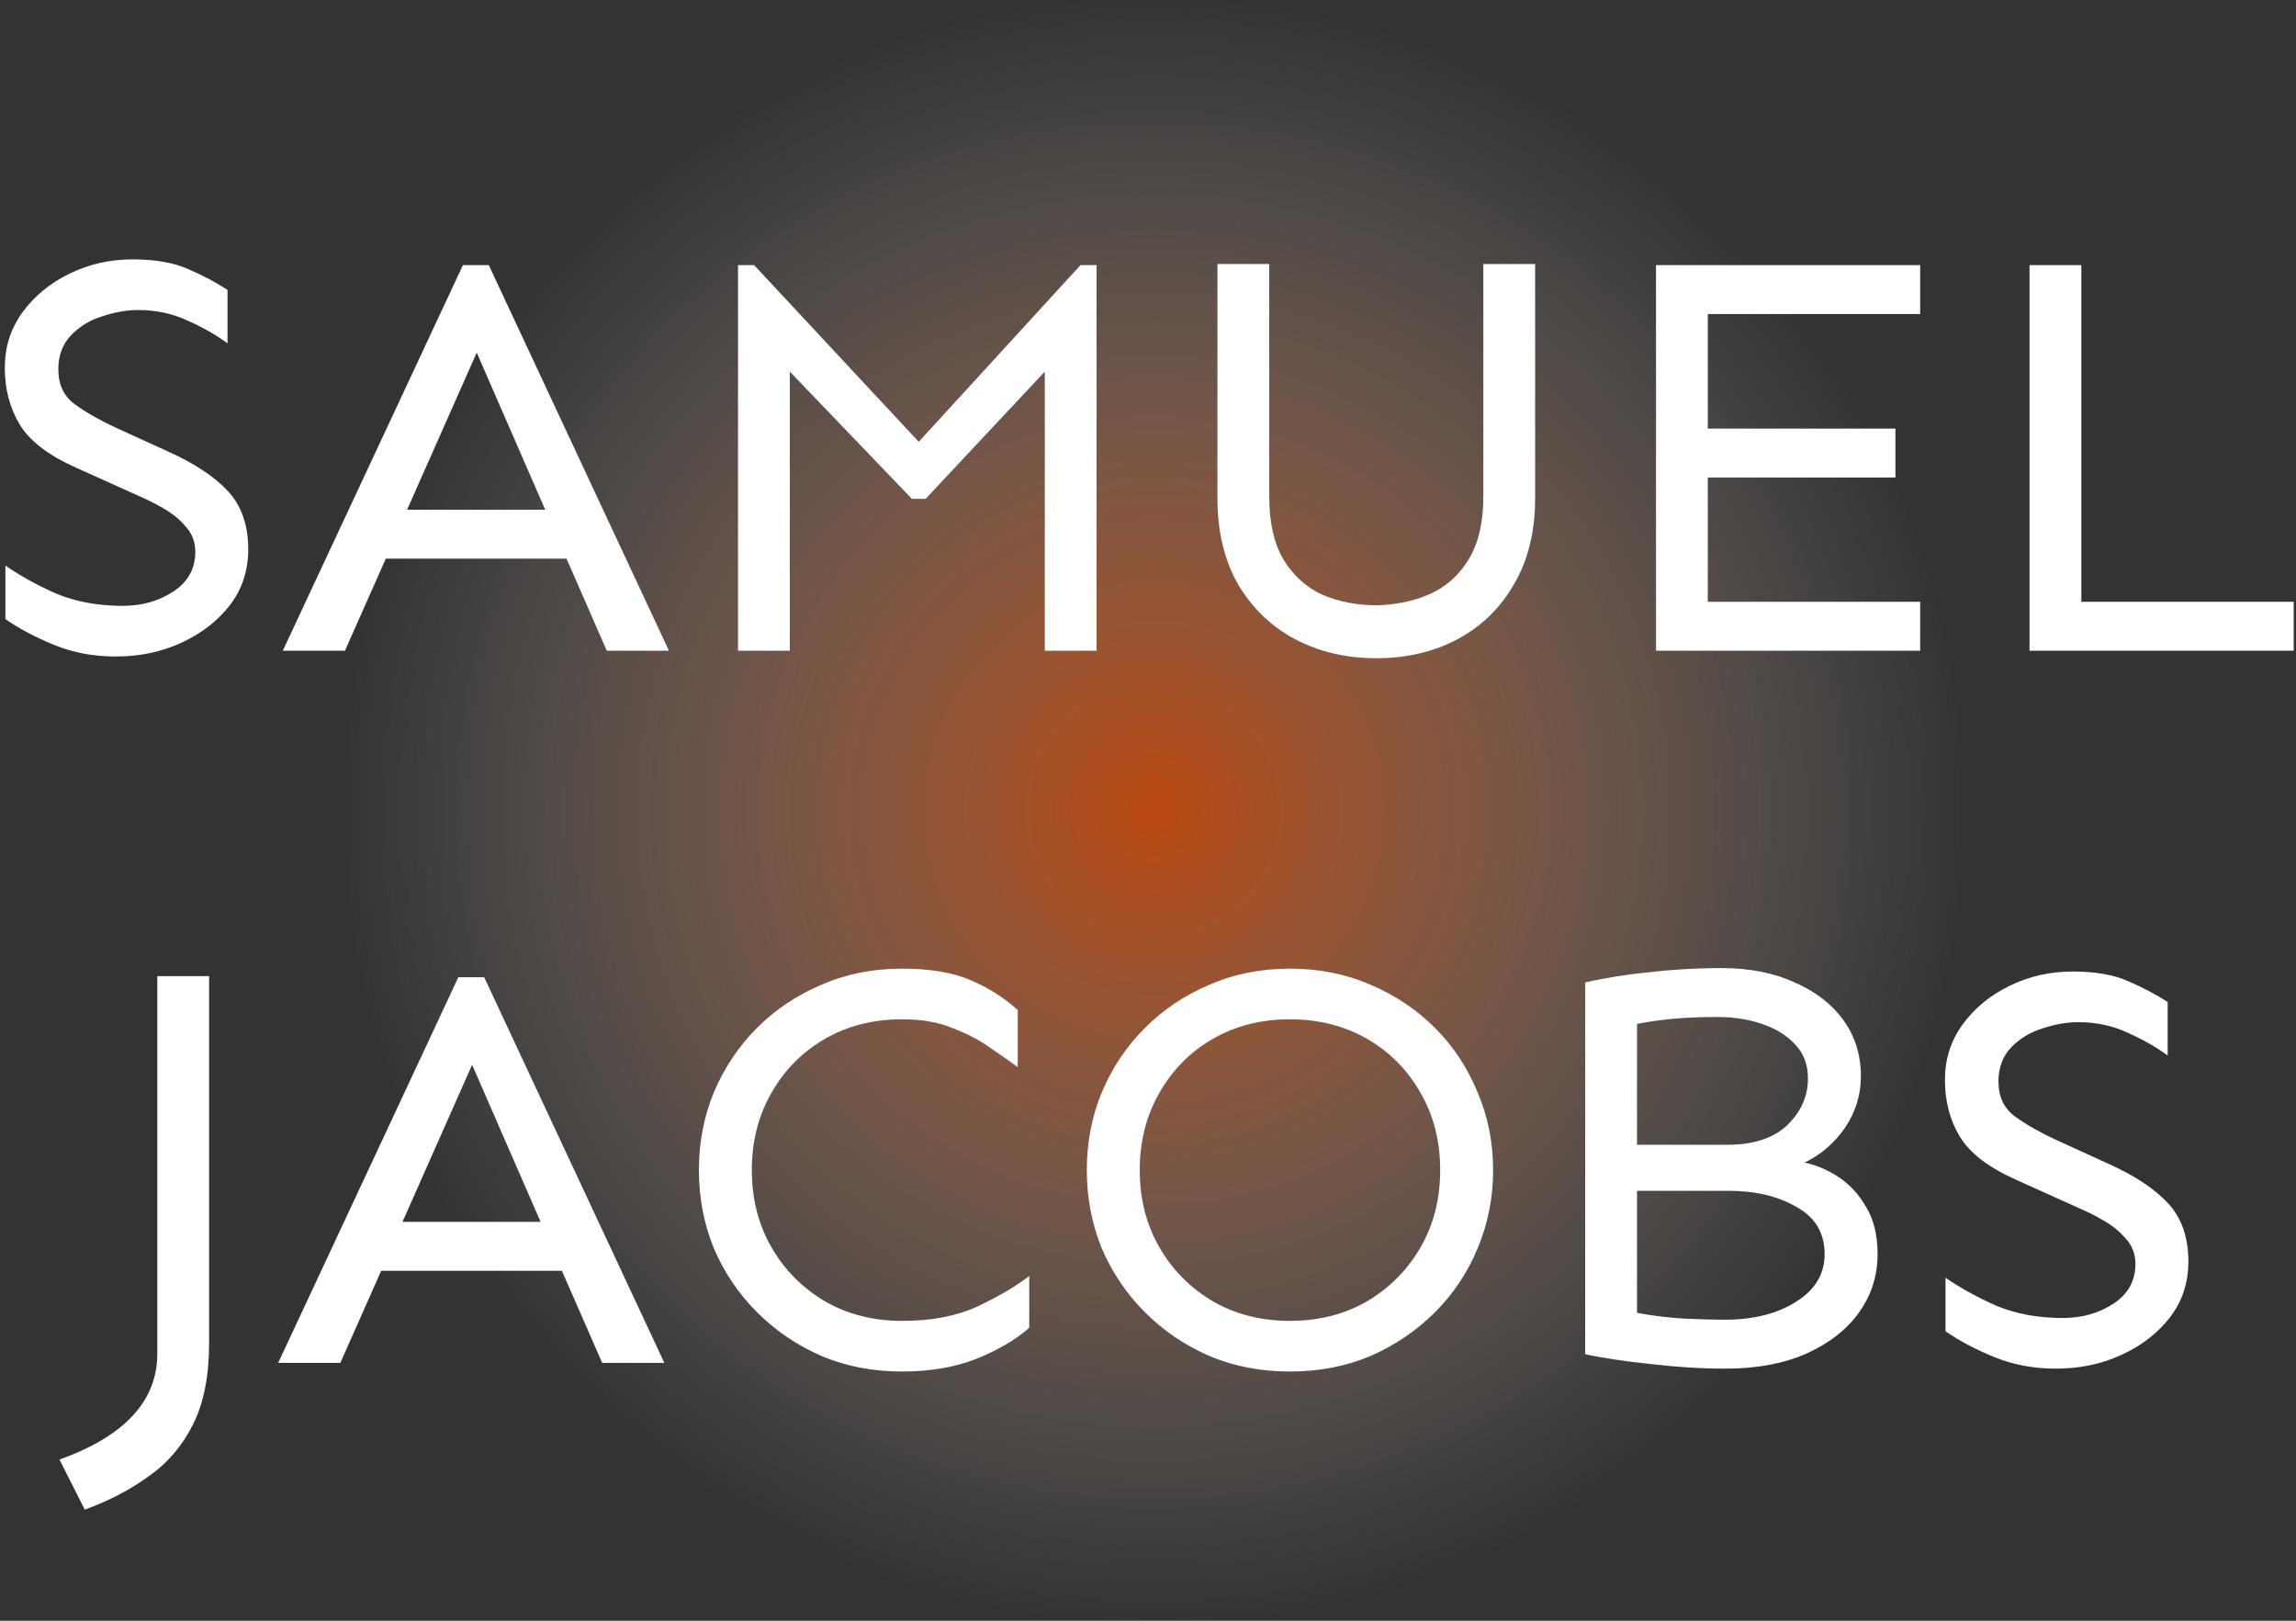 <svg width="187" height="132" viewBox="0 0 187 132" fill="none" xmlns="http://www.w3.org/2000/svg">
<rect x="0" y="0" width="187" height="132" fill="#333333" stroke="none"/>
<circle cx="94" cy="66" r="66" fill="url(#paint0_radial_113_215)" fill-opacity="0.8"/>
<path d="M10.797 21.125C12.641 21.125 14.156 21.391 15.344 21.922C16.562 22.453 17.625 23.016 18.531 23.609V27.969C17.656 27.312 16.594 26.703 15.344 26.141C14.094 25.547 12.734 25.25 11.266 25.25C10.328 25.25 9.344 25.422 8.312 25.766C7.312 26.078 6.469 26.594 5.781 27.312C5.094 28.031 4.75 28.953 4.75 30.078C4.75 31.328 5.203 32.281 6.109 32.938C7.016 33.594 8.109 34.219 9.391 34.812L13.703 36.781C15.859 37.75 17.484 38.828 18.578 40.016C19.672 41.203 20.219 42.781 20.219 44.75C20.219 46.469 19.719 47.984 18.719 49.297C17.719 50.578 16.406 51.594 14.781 52.344C13.156 53.094 11.375 53.469 9.438 53.469C7.625 53.469 5.953 53.156 4.422 52.531C2.891 51.906 1.562 51.203 0.438 50.422V46.062C1.656 46.906 3.047 47.672 4.609 48.359C6.203 49.016 8 49.344 10 49.344C11.562 49.344 12.938 48.953 14.125 48.172C15.312 47.391 15.906 46.312 15.906 44.938C15.906 44.156 15.656 43.484 15.156 42.922C14.688 42.359 14.109 41.875 13.422 41.469C12.734 41.062 12.062 40.719 11.406 40.438L6.203 38.094C3.953 37.094 2.422 35.922 1.609 34.578C0.797 33.234 0.391 31.688 0.391 29.938C0.391 28.281 0.859 26.797 1.797 25.484C2.766 24.141 4.047 23.078 5.641 22.297C7.234 21.516 8.953 21.125 10.797 21.125ZM39.812 21.594L54.484 53H49.422L46.141 45.5H31.422L28.094 53H23.031L37.703 21.594H39.812ZM38.828 28.719L33.156 41.516H44.406L38.828 28.719ZM89.312 21.594V53H85.094V30.266L75.391 40.625H74.266L64.328 30.266V53H60.109V21.594H61.422L74.828 35.984L88 21.594H89.312ZM125.031 21.5V40.578C125.031 43.297 124.453 45.641 123.297 47.609C122.172 49.547 120.641 51.031 118.703 52.062C116.766 53.094 114.562 53.609 112.094 53.609C109.656 53.609 107.453 53.094 105.484 52.062C103.547 51.031 102 49.547 100.844 47.609C99.719 45.641 99.156 43.297 99.156 40.578V21.5H103.375V40.438C103.375 42.562 103.766 44.281 104.547 45.594C105.359 46.906 106.422 47.859 107.734 48.453C109.078 49.016 110.531 49.297 112.094 49.297C113.656 49.266 115.094 48.969 116.406 48.406C117.75 47.812 118.812 46.875 119.594 45.594C120.406 44.281 120.812 42.562 120.812 40.438V21.5H125.031ZM154.375 34.906V38.891H139.094V49.016H156.391V53H134.875V21.594H156.391V25.578H139.094V34.906H154.375ZM169.516 21.594V49.016H186.812V53H165.297V21.594H169.516ZM17.031 79.5V109.406C17.031 112.062 16.594 114.266 15.719 116.016C14.844 117.766 13.641 119.172 12.109 120.234C10.609 121.328 8.875 122.234 6.906 122.953L4.844 118.875C10.156 116.969 12.812 114.094 12.812 110.25V79.5H17.031ZM39.438 79.594L54.109 111H49.047L45.766 103.5H31.047L27.719 111H22.656L37.328 79.594H39.438ZM38.453 86.719L32.781 99.516H44.031L38.453 86.719ZM73.469 78.891C75.75 78.891 77.609 79.203 79.047 79.828C80.516 80.453 81.797 81.266 82.891 82.266V86.906C82.203 86.406 81.422 85.859 80.547 85.266C79.703 84.672 78.703 84.156 77.547 83.719C76.422 83.25 75.062 83.016 73.469 83.016C71.125 83.016 69.031 83.547 67.188 84.609C65.344 85.672 63.891 87.141 62.828 89.016C61.766 90.859 61.234 92.953 61.234 95.297C61.234 97.641 61.766 99.734 62.828 101.578C63.891 103.422 65.344 104.891 67.188 105.984C69.031 107.047 71.125 107.578 73.469 107.578C75.875 107.578 77.922 107.188 79.609 106.406C81.328 105.594 82.734 104.766 83.828 103.922V108.141C82.734 109.109 81.297 109.953 79.516 110.672C77.766 111.359 75.75 111.703 73.469 111.703C71.094 111.703 68.906 111.281 66.906 110.438C64.906 109.562 63.156 108.375 61.656 106.875C60.156 105.375 58.984 103.641 58.141 101.672C57.328 99.672 56.922 97.547 56.922 95.297C56.922 93.047 57.328 90.938 58.141 88.969C58.984 86.969 60.156 85.219 61.656 83.719C63.156 82.219 64.906 81.047 66.906 80.203C68.906 79.328 71.094 78.891 73.469 78.891ZM105.062 78.891C107.438 78.891 109.625 79.328 111.625 80.203C113.625 81.047 115.375 82.219 116.875 83.719C118.375 85.219 119.531 86.969 120.344 88.969C121.188 90.938 121.609 93.047 121.609 95.297C121.609 97.547 121.188 99.672 120.344 101.672C119.531 103.641 118.375 105.375 116.875 106.875C115.375 108.375 113.625 109.562 111.625 110.438C109.625 111.281 107.438 111.703 105.062 111.703C102.688 111.703 100.5 111.281 98.5 110.438C96.5 109.562 94.75 108.375 93.25 106.875C91.75 105.375 90.578 103.641 89.734 101.672C88.922 99.672 88.516 97.547 88.516 95.297C88.516 93.047 88.922 90.938 89.734 88.969C90.578 86.969 91.75 85.219 93.25 83.719C94.75 82.219 96.5 81.047 98.5 80.203C100.5 79.328 102.688 78.891 105.062 78.891ZM105.062 83.016C102.719 83.016 100.625 83.547 98.781 84.609C96.938 85.672 95.484 87.141 94.422 89.016C93.359 90.859 92.828 92.953 92.828 95.297C92.828 97.641 93.359 99.734 94.422 101.578C95.484 103.422 96.938 104.891 98.781 105.984C100.625 107.047 102.719 107.578 105.062 107.578C107.406 107.578 109.5 107.047 111.344 105.984C113.188 104.891 114.641 103.422 115.703 101.578C116.766 99.734 117.297 97.641 117.297 95.297C117.297 92.953 116.766 90.859 115.703 89.016C114.641 87.141 113.188 85.672 111.344 84.609C109.5 83.547 107.406 83.016 105.062 83.016ZM140.172 78.844C142.484 78.844 144.484 79.234 146.172 80.016C147.891 80.766 149.219 81.797 150.156 83.109C151.094 84.422 151.562 85.938 151.562 87.656C151.562 89.188 151.125 90.594 150.25 91.875C149.375 93.125 148.281 94.062 146.969 94.688C147.906 94.875 148.828 95.266 149.734 95.859C150.641 96.453 151.391 97.266 151.984 98.297C152.609 99.328 152.922 100.609 152.922 102.141C152.922 103.891 152.422 105.469 151.422 106.875C150.422 108.281 148.984 109.406 147.109 110.25C145.266 111.062 143.078 111.469 140.547 111.469C138.609 111.469 136.578 111.344 134.453 111.094C132.359 110.875 130.578 110.609 129.109 110.297V80.016C130.734 79.641 132.5 79.359 134.406 79.172C136.344 78.953 138.266 78.844 140.172 78.844ZM139.891 82.828C138.578 82.828 137.391 82.875 136.328 82.969C135.297 83.062 134.297 83.203 133.328 83.391V93.234H140.688C142.812 93.234 144.438 92.703 145.562 91.641C146.688 90.547 147.25 89.281 147.25 87.844C147.25 86.719 146.906 85.797 146.219 85.078C145.531 84.328 144.625 83.766 143.5 83.391C142.406 83.016 141.203 82.828 139.891 82.828ZM133.328 106.922C134.453 107.141 135.703 107.297 137.078 107.391C138.453 107.453 139.578 107.484 140.453 107.484C142.797 107.484 144.734 107 146.266 106.031C147.828 105.062 148.609 103.766 148.609 102.141C148.609 100.422 147.844 99.141 146.312 98.297C144.812 97.422 142.969 96.984 140.781 96.984H133.328V106.922ZM168.812 79.125C170.656 79.125 172.172 79.391 173.359 79.922C174.578 80.453 175.641 81.016 176.547 81.609V85.969C175.672 85.312 174.609 84.703 173.359 84.141C172.109 83.547 170.75 83.25 169.281 83.25C168.344 83.25 167.359 83.422 166.328 83.766C165.328 84.078 164.484 84.594 163.797 85.312C163.109 86.031 162.766 86.953 162.766 88.078C162.766 89.328 163.219 90.281 164.125 90.938C165.031 91.594 166.125 92.219 167.406 92.812L171.719 94.781C173.875 95.75 175.5 96.828 176.594 98.016C177.688 99.203 178.234 100.781 178.234 102.75C178.234 104.469 177.734 105.984 176.734 107.297C175.734 108.578 174.422 109.594 172.797 110.344C171.172 111.094 169.391 111.469 167.453 111.469C165.641 111.469 163.969 111.156 162.438 110.531C160.906 109.906 159.578 109.203 158.453 108.422V104.062C159.672 104.906 161.062 105.672 162.625 106.359C164.219 107.016 166.016 107.344 168.016 107.344C169.578 107.344 170.953 106.953 172.141 106.172C173.328 105.391 173.922 104.312 173.922 102.938C173.922 102.156 173.672 101.484 173.172 100.922C172.703 100.359 172.125 99.875 171.438 99.469C170.75 99.062 170.078 98.719 169.422 98.438L164.219 96.094C161.969 95.094 160.438 93.922 159.625 92.578C158.812 91.234 158.406 89.688 158.406 87.938C158.406 86.281 158.875 84.797 159.812 83.484C160.781 82.141 162.062 81.078 163.656 80.297C165.25 79.516 166.969 79.125 168.812 79.125Z" fill="white"/>
<defs>
<radialGradient id="paint0_radial_113_215" cx="0" cy="0" r="1" gradientUnits="userSpaceOnUse" gradientTransform="translate(94 66) rotate(90) scale(66)">
<stop stop-color="#DC4D07"/>
<stop offset="1" stop-color="#C4C4C4" stop-opacity="0"/>
</radialGradient>
</defs>
</svg>
